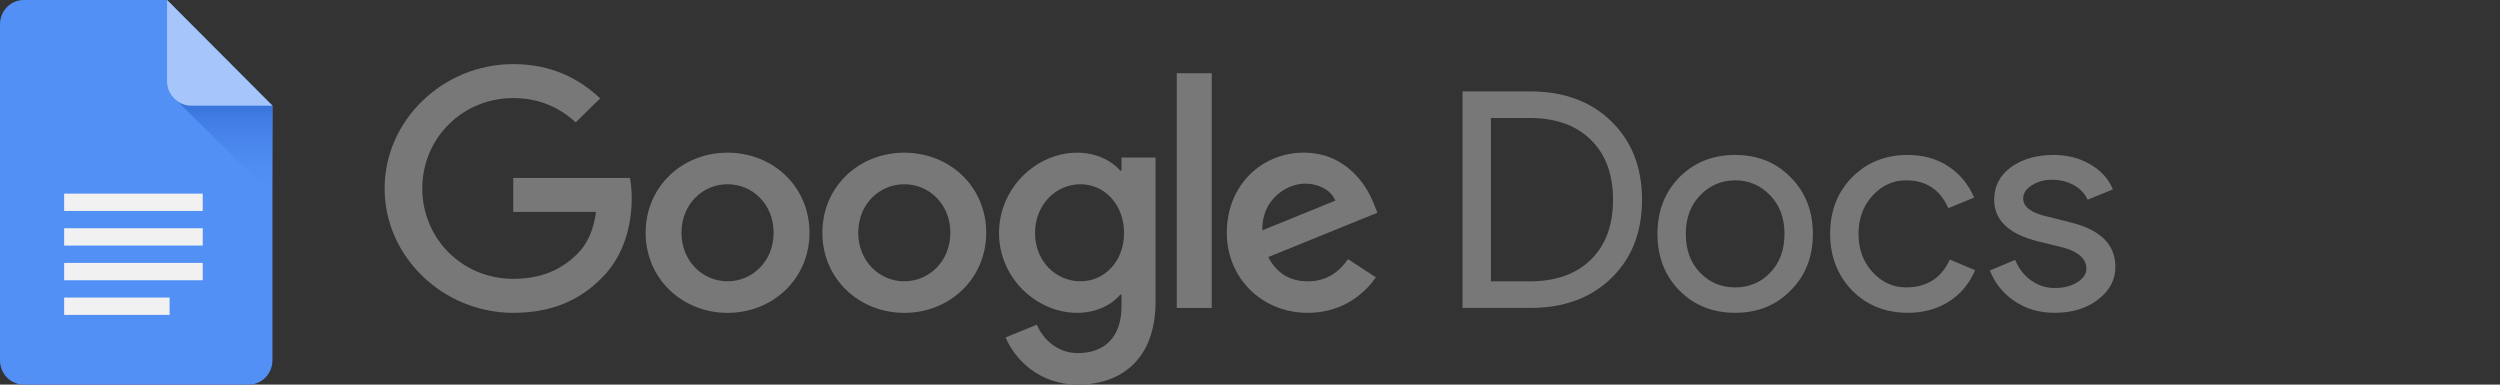 <svg width="156" height="24" viewBox="0 0 156 24" fill="none" xmlns="http://www.w3.org/2000/svg">
<rect x="0" y="0" width="156" height="24" fill="#333333" stroke="none"/>
<g clip-path="url(#clip0_4633_9645)">
<path d="M48.274 14.525C48.274 12.727 46.944 11.497 45.4 11.497C43.856 11.497 42.525 12.727 42.525 14.525C42.525 16.305 43.856 17.553 45.4 17.553C46.944 17.553 48.274 16.303 48.274 14.525ZM50.512 14.525C50.512 17.402 48.216 19.523 45.4 19.523C42.583 19.523 40.288 17.402 40.288 14.525C40.288 11.627 42.583 9.527 45.4 9.527C48.216 9.527 50.512 11.627 50.512 14.525Z" fill="#787879"/>
<path d="M59.302 14.525C59.302 12.727 57.972 11.497 56.428 11.497C54.884 11.497 53.554 12.727 53.554 14.525C53.554 16.305 54.884 17.553 56.428 17.553C57.972 17.553 59.302 16.303 59.302 14.525ZM61.54 14.525C61.54 17.402 59.245 19.523 56.428 19.523C53.611 19.523 51.316 17.402 51.316 14.525C51.316 11.63 53.611 9.527 56.428 9.527C59.245 9.527 61.54 11.627 61.54 14.525Z" fill="#787879"/>
<path d="M70.142 14.543C70.142 12.783 68.945 11.497 67.421 11.497C65.877 11.497 64.584 12.783 64.584 14.543C64.584 16.285 65.877 17.553 67.421 17.553C68.945 17.553 70.142 16.285 70.142 14.543ZM72.108 9.829V18.802C72.108 22.493 69.889 24 67.265 24C64.795 24 63.309 22.38 62.748 21.055L64.697 20.26C65.043 21.073 65.894 22.033 67.263 22.033C68.942 22.033 69.983 21.017 69.983 19.104V18.385H69.905C69.404 18.991 68.439 19.521 67.222 19.521C64.674 19.521 62.339 17.344 62.339 14.543C62.339 11.722 64.674 9.527 67.222 9.527C68.437 9.527 69.402 10.057 69.905 10.645H69.983V9.832H72.108V9.829Z" fill="#787879"/>
<path d="M75.612 4.57H73.43V19.216H75.612V4.57Z" fill="#787879"/>
<path d="M78.772 14.372L83.326 12.518C83.075 11.894 82.322 11.459 81.435 11.459C80.297 11.459 78.715 12.443 78.772 14.372ZM84.118 16.17L85.855 17.306C85.295 18.119 83.944 19.521 81.609 19.521C78.715 19.521 76.552 17.326 76.552 14.523C76.552 11.551 78.733 9.525 81.359 9.525C84.004 9.525 85.297 11.589 85.72 12.705L85.952 13.273L79.139 16.04C79.661 17.042 80.472 17.554 81.609 17.554C82.749 17.554 83.539 17.004 84.118 16.17Z" fill="#787879"/>
<path d="M32.025 13.225V11.105H39.311C39.382 11.474 39.419 11.911 39.419 12.384C39.419 13.975 38.975 15.942 37.546 17.344C36.156 18.763 34.38 19.52 32.028 19.52C27.667 19.52 24 16.037 24 11.76C24 7.484 27.667 4 32.028 4C34.44 4 36.159 4.928 37.45 6.138L35.924 7.635C34.998 6.783 33.744 6.12 32.025 6.12C28.841 6.12 26.35 8.637 26.35 11.76C26.35 14.883 28.841 17.4 32.025 17.4C34.091 17.4 35.267 16.587 36.021 15.848C36.632 15.248 37.034 14.392 37.193 13.223L32.025 13.225Z" fill="#787879"/>
<path d="M91.262 19.216V5.703H95.476C97.58 5.703 99.27 6.326 100.547 7.571C101.823 8.817 102.462 10.447 102.462 12.459C102.462 14.485 101.823 16.118 100.547 17.357C99.27 18.596 97.58 19.216 95.476 19.216H91.262ZM93.032 7.364V17.555H95.476C97.08 17.555 98.344 17.105 99.267 16.206C100.191 15.306 100.653 14.057 100.653 12.459C100.653 10.874 100.191 9.629 99.267 8.723C98.344 7.817 97.08 7.364 95.476 7.364H93.032Z" fill="#787879"/>
<path d="M103.424 14.594C103.424 13.172 103.879 11.996 104.79 11.064C105.714 10.133 106.875 9.668 108.273 9.668C109.671 9.668 110.826 10.133 111.737 11.064C112.661 11.996 113.123 13.172 113.123 14.594C113.123 16.028 112.661 17.204 111.737 18.123C110.826 19.054 109.671 19.519 108.273 19.519C106.875 19.519 105.714 19.054 104.79 18.123C103.879 17.192 103.424 16.015 103.424 14.594ZM105.194 14.594C105.194 15.588 105.489 16.393 106.079 17.009C106.669 17.626 107.401 17.934 108.273 17.934C109.146 17.934 109.877 17.626 110.467 17.009C111.057 16.393 111.352 15.588 111.352 14.594C111.352 13.612 111.057 12.813 110.467 12.197C109.864 11.568 109.133 11.253 108.273 11.253C107.414 11.253 106.682 11.568 106.079 12.197C105.489 12.813 105.194 13.612 105.194 14.594Z" fill="#787879"/>
<path d="M119.05 19.519C117.651 19.519 116.49 19.054 115.567 18.123C114.656 17.167 114.2 15.99 114.2 14.594C114.2 13.172 114.656 11.996 115.567 11.064C116.49 10.133 117.651 9.668 119.05 9.668C120.012 9.668 120.852 9.904 121.571 10.376C122.289 10.847 122.828 11.498 123.187 12.329L121.571 12.989C121.07 11.832 120.191 11.253 118.934 11.253C118.126 11.253 117.427 11.574 116.837 12.216C116.26 12.857 115.971 13.65 115.971 14.594C115.971 15.537 116.26 16.33 116.837 16.971C117.427 17.613 118.126 17.934 118.934 17.934C120.23 17.934 121.141 17.355 121.667 16.198L123.245 16.858C122.898 17.689 122.356 18.34 121.619 18.812C120.881 19.283 120.025 19.519 119.05 19.519Z" fill="#787879"/>
<path d="M132 16.651C132 17.456 131.641 18.136 130.923 18.689C130.204 19.242 129.3 19.519 128.209 19.519C127.26 19.519 126.426 19.277 125.708 18.793C124.989 18.308 124.476 17.67 124.168 16.877L125.746 16.217C125.977 16.77 126.314 17.201 126.756 17.509C127.199 17.818 127.683 17.972 128.209 17.972C128.774 17.972 129.245 17.852 129.624 17.613C130.002 17.374 130.191 17.091 130.191 16.764C130.191 16.173 129.729 15.739 128.806 15.462L127.189 15.065C125.355 14.613 124.437 13.744 124.437 12.461C124.437 11.618 124.787 10.942 125.486 10.432C126.185 9.923 127.08 9.668 128.171 9.668C129.005 9.668 129.758 9.863 130.432 10.253C131.105 10.643 131.577 11.165 131.846 11.819L130.268 12.461C130.089 12.071 129.797 11.766 129.393 11.546C128.989 11.326 128.536 11.215 128.036 11.215C127.574 11.215 127.161 11.329 126.795 11.555C126.429 11.781 126.247 12.059 126.247 12.386C126.247 12.914 126.753 13.291 127.767 13.518L129.191 13.876C131.064 14.329 132 15.254 132 16.651Z" fill="#787879"/>
<path d="M15.515 24H1.485C0.665 24 0 23.322 0 22.486V1.514C0 0.678 0.665 0 1.485 0H10.424L17 6.595V22.486C17 23.322 16.335 24 15.515 24C15.515 24 15.515 24 15.515 24Z" fill="#5290F5"/>
<path d="M12.65 12.082H4.003V13.163H12.65V12.082Z" fill="#F1F1F1"/>
<path d="M12.65 14.242H4.003V15.323H12.65V14.242Z" fill="#F1F1F1"/>
<path d="M12.65 16.406H4.003V17.487H12.65V16.406Z" fill="#F1F1F1"/>
<path d="M10.581 18.568H4.003V19.649H10.581V18.568Z" fill="#F1F1F1"/>
<path d="M10.738 5.994L17 12.16V6.593L10.738 5.994Z" fill="url(#paint0_linear_4633_9645)"/>
<path d="M11.933 6.593H16.999L10.424 0.002V5.055C10.424 5.905 11.1 6.593 11.933 6.593Z" fill="#A6C5FA"/>
</g>
<defs>
<linearGradient id="paint0_linear_4633_9645" x1="13.869" y1="12.16" x2="13.869" y2="5.994" gradientUnits="userSpaceOnUse">
<stop offset="0.003" stop-color="#508DF5" stop-opacity="0"/>
<stop offset="1" stop-color="#336FD6"/>
</linearGradient>
<clipPath id="clip0_4633_9645">
<rect width="156" height="24" fill="white"/>
</clipPath>
</defs>
</svg>
